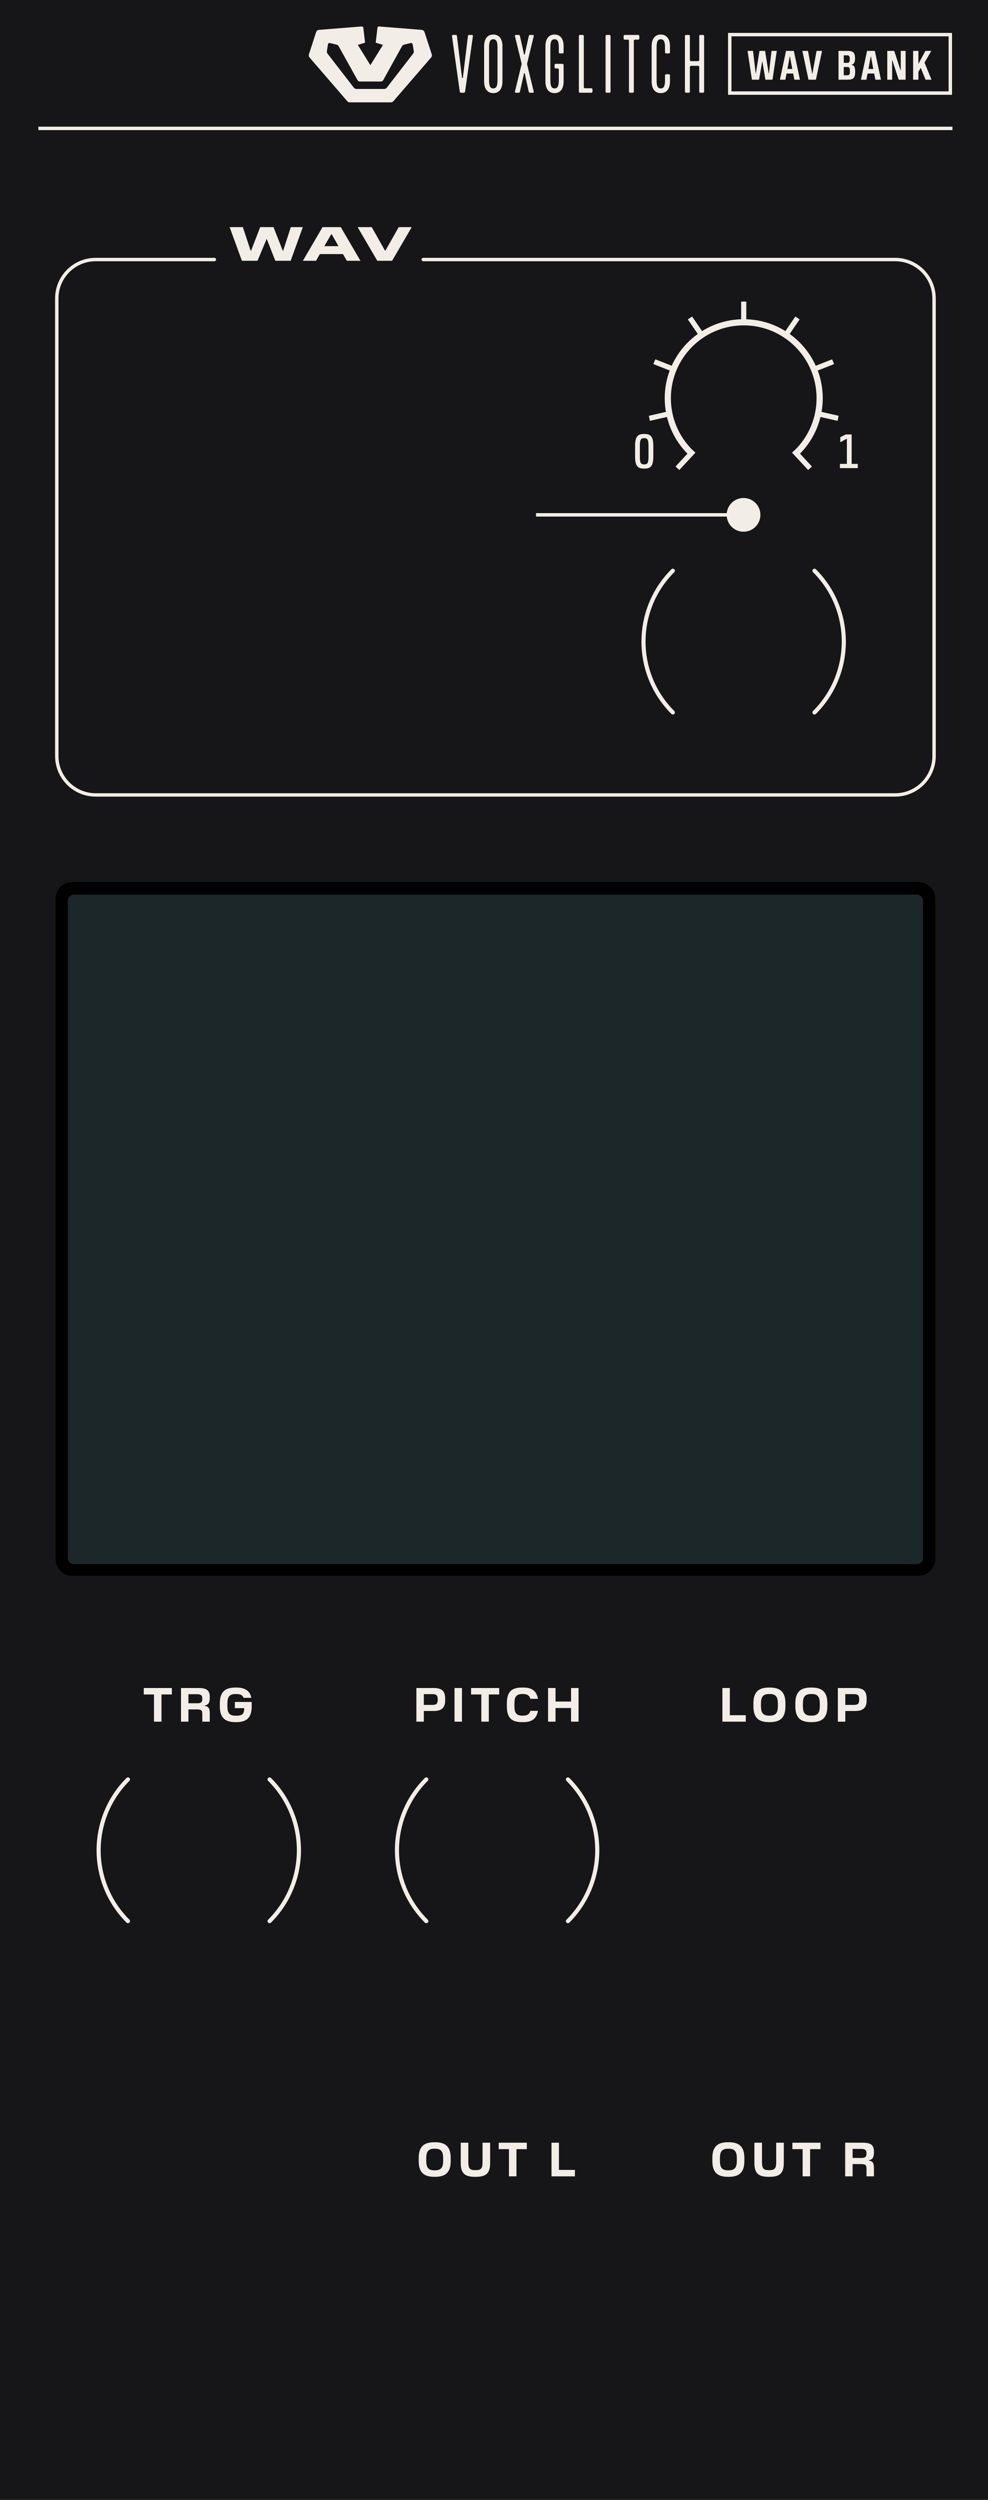 <?xml version="1.0" encoding="UTF-8" standalone="no"?>
<!-- Generator: Adobe Illustrator 26.1.0, SVG Export Plug-In . SVG Version: 6.00 Build 0)  -->

<svg
   version="1.1"
   id="Ebene_1"
   x="0px"
   y="0px"
   width="50.8mm"
   height="128.5mm"
   viewBox="0 0 144 364.252"
   xml:space="preserve"
   sodipodi:docname="panel.svg"
   inkscape:version="1.2.2 (732a01da63, 2022-12-09)"
   xmlns:inkscape="http://www.inkscape.org/namespaces/inkscape"
   xmlns:sodipodi="http://sodipodi.sourceforge.net/DTD/sodipodi-0.dtd"
   xmlns="http://www.w3.org/2000/svg"
   xmlns:svg="http://www.w3.org/2000/svg"><defs
   id="defs61" /><sodipodi:namedview
   id="namedview59"
   pagecolor="#ffffff"
   bordercolor="#666666"
   borderopacity="1.0"
   inkscape:pageshadow="2"
   inkscape:pageopacity="0.0"
   inkscape:pagecheckerboard="0"
   showgrid="false"
   inkscape:zoom="2.3966923"
   inkscape:cx="122.25182"
   inkscape:cy="100.13801"
   inkscape:window-width="3840"
   inkscape:window-height="2054"
   inkscape:window-x="2869"
   inkscape:window-y="-11"
   inkscape:window-maximized="1"
   inkscape:current-layer="Ebene_1"
   inkscape:document-units="mm"
   inkscape:showpageshadow="2"
   inkscape:deskcolor="#d1d1d1" />
<style
   type="text/css"
   id="style2">
	.st0{fill:#F3EDE7;}
	.st1{fill:#FFFFFF;}
	.st2{fill:#1C2729;}
</style>
<rect
   style="fill:#161517;fill-opacity:1;stroke-width:0.726"
   id="rect350"
   width="144"
   height="364.252"
   x="-4.4408921e-15"
   y="-1.4210855e-14" /><path
   class="st0"
   d="m 99.996,13.513 h 0.384 c 0.112,0 0.169,-0.067 0.169,-0.168 V 9.762 c 0,-0.101 0.067,-0.168 0.169,-0.168 h 1.015 c 0.102,0 0.181,0.067 0.181,0.168 v 3.583 c 0,0.101 0.068,0.168 0.169,0.168 h 0.373 c 0.112,0 0.169,-0.067 0.169,-0.168 V 5.259 c 0,-0.101 -0.068,-0.168 -0.169,-0.168 h -0.373 c -0.112,0 -0.169,0.067 -0.169,0.168 V 8.74 c 0,0.101 -0.079,0.168 -0.181,0.168 h -1.015 c -0.102,0 -0.169,-0.067 -0.169,-0.168 V 5.259 c 0,-0.101 -0.067,-0.168 -0.169,-0.168 h -0.384 c -0.112,0 -0.169,0.067 -0.169,0.168 v 8.086 c 0,0.101 0.068,0.168 0.169,0.168 z m -5.02,-1.639 c 0,1.033 0.462,1.696 1.33,1.696 0.88,0 1.342,-0.674 1.342,-1.696 v -0.887 c 0,-0.101 -0.067,-0.168 -0.169,-0.168 h -0.384 c -0.101,0 -0.169,0.067 -0.169,0.168 v 0.674 c 0,0.831 -0.146,1.224 -0.62,1.224 -0.474,0 -0.608,-0.393 -0.608,-1.224 V 6.943 c 0,-0.831 0.135,-1.224 0.608,-1.224 0.473,0 0.62,0.393 0.62,1.224 v 0.674 c 0,0.101 0.068,0.168 0.169,0.168 h 0.384 c 0.102,0 0.169,-0.067 0.169,-0.168 V 6.73 c 0,-1.022 -0.462,-1.696 -1.342,-1.696 -0.868,0 -1.33,0.663 -1.33,1.696 z m -4.084,-6.267 c 0,0.112 0.067,0.168 0.169,0.168 h 0.439 c 0.102,0 0.169,0.067 0.169,0.168 v 7.401 c 0,0.101 0.068,0.168 0.17,0.168 h 0.372 c 0.112,0 0.169,-0.067 0.169,-0.168 v -7.4 c 0,-0.101 0.067,-0.168 0.169,-0.168 h 0.462 c 0.102,0 0.17,-0.067 0.17,-0.168 V 5.259 c 0,-0.112 -0.068,-0.168 -0.17,-0.168 h -1.95 c -0.102,0 -0.169,0.067 -0.169,0.168 z m -2.461,7.906 h 0.384 c 0.112,0 0.169,-0.067 0.169,-0.168 V 5.259 c 0,-0.101 -0.067,-0.168 -0.169,-0.168 h -0.384 c -0.112,0 -0.169,0.067 -0.169,0.168 v 8.086 c 0,0.101 0.067,0.168 0.169,0.168 z m -4.062,-0.168 c 0,0.101 0.067,0.168 0.169,0.168 h 1.646 c 0.102,0 0.169,-0.067 0.169,-0.168 V 13.03 c 0,-0.101 -0.067,-0.168 -0.169,-0.168 h -0.925 c -0.102,0 -0.169,-0.067 -0.169,-0.168 V 5.259 c 0,-0.101 -0.067,-0.168 -0.169,-0.168 h -0.384 c -0.112,0 -0.169,0.067 -0.169,0.168 v 8.086 z m -4.873,-1.471 c 0,1.033 0.462,1.696 1.33,1.696 0.88,0 1.319,-0.674 1.319,-1.696 V 9.47 c 0,-0.101 -0.067,-0.168 -0.169,-0.168 h -0.981 c -0.102,0 -0.169,0.067 -0.169,0.168 v 0.337 c 0,0.112 0.067,0.168 0.169,0.168 h 0.282 c 0.102,0 0.169,0.067 0.169,0.168 v 1.516 c 0,0.831 -0.146,1.224 -0.62,1.224 -0.474,0 -0.608,-0.393 -0.608,-1.224 V 6.943 c 0,-0.831 0.135,-1.224 0.608,-1.224 0.473,0 0.62,0.393 0.62,1.224 v 0.674 c 0,0.101 0.067,0.168 0.169,0.168 h 0.361 c 0.102,0 0.169,-0.067 0.169,-0.168 V 6.73 c 0,-1.022 -0.439,-1.696 -1.319,-1.696 -0.868,0 -1.33,0.663 -1.33,1.696 z m -4.333,1.639 h 0.451 c 0.079,0 0.146,-0.067 0.169,-0.168 l 0.598,-2.684 h 0.091 l 0.586,2.684 c 0.022,0.101 0.102,0.168 0.181,0.168 h 0.439 c 0.079,0 0.136,-0.067 0.113,-0.168 l -0.97,-3.976 0.011,-0.135 0.959,-3.976 c 0.022,-0.101 -0.034,-0.168 -0.113,-0.168 h -0.439 c -0.079,0 -0.146,0.067 -0.169,0.168 l -0.598,2.695 h -0.091 l -0.598,-2.695 c -0.022,-0.101 -0.09,-0.168 -0.169,-0.168 h -0.451 c -0.067,0 -0.135,0.067 -0.112,0.168 l 0.97,3.976 v 0.135 l -0.97,3.976 c -0.023,0.101 0.045,0.168 0.112,0.168 z m -3.882,-1.853 V 6.943 c 0,-0.831 0.135,-1.224 0.609,-1.224 0.485,0 0.62,0.393 0.62,1.224 v 4.717 c 0,0.831 -0.135,1.224 -0.62,1.224 -0.473,0 -0.609,-0.393 -0.609,-1.224 z m -0.721,0.214 c 0,1.033 0.462,1.696 1.331,1.696 0.88,0 1.342,-0.663 1.342,-1.696 V 6.73 c 0,-1.033 -0.462,-1.696 -1.342,-1.696 -0.868,0 -1.331,0.663 -1.331,1.696 z m -3.363,1.639 h 0.406 c 0.113,0 0.169,-0.056 0.191,-0.213 l 1.128,-8.007 c 0.022,-0.168 -0.068,-0.202 -0.169,-0.202 h -0.35 c -0.124,0 -0.191,0.034 -0.203,0.18 l -0.744,6.098 h -0.113 l -0.744,-6.099 c -0.011,-0.146 -0.079,-0.18 -0.203,-0.18 h -0.35 c -0.102,0 -0.192,0.034 -0.169,0.202 l 1.128,8.007 c 0.023,0.158 0.079,0.214 0.192,0.214 z"
   id="path4"
   style="fill:#f3ede7;fill-opacity:1;stroke:none" /><path
   class="st0"
   d="m 98.276,103.595 c -2.793,-2.793 -4.188,-6.45 -4.188,-10.111 0,-3.66 1.395,-7.318 4.188,-10.111 0.117,-0.117 0.117,-0.307 0,-0.424 -0.117,-0.117 -0.307,-0.117 -0.424,0 -2.909,2.908 -4.364,6.723 -4.364,10.535 0,3.812 1.455,7.626 4.364,10.535 0.117,0.117 0.307,0.117 0.424,0 0.117,-0.117 0.117,-0.307 0,-0.424 z"
   id="path6"
   style="fill:#f3ede7;fill-opacity:1;stroke:none" /><path
   class="st0"
   d="m 118.497,83.374 c 2.793,2.793 4.188,6.45 4.188,10.111 0,3.66 -1.395,7.318 -4.188,10.111 -0.117,0.117 -0.117,0.307 0,0.424 0.117,0.117 0.307,0.117 0.424,0 2.909,-2.908 4.364,-6.723 4.364,-10.535 0,-3.812 -1.455,-7.626 -4.364,-10.535 -0.117,-0.117 -0.307,-0.117 -0.424,0 -0.117,0.116 -0.117,0.306 0,0.424 z"
   id="path8"
   style="fill:#f3ede7;fill-opacity:1;stroke:none" /><path
   class="st0"
   d="m 18.86,279.706 c -2.793,-2.793 -4.188,-6.45 -4.188,-10.111 0,-3.66 1.395,-7.318 4.188,-10.111 0.117,-0.117 0.117,-0.307 0,-0.424 -0.117,-0.117 -0.307,-0.117 -0.424,0 -2.909,2.908 -4.364,6.723 -4.364,10.535 0,3.812 1.455,7.626 4.364,10.535 0.117,0.117 0.307,0.117 0.424,0 0.117,-0.117 0.117,-0.307 0,-0.424 z"
   id="path10"
   style="fill:#f3ede7;fill-opacity:1;stroke:none" /><path
   class="st0"
   d="m 39.081,259.485 c 2.793,2.793 4.188,6.45 4.188,10.11 0,3.66 -1.395,7.318 -4.188,10.111 -0.117,0.117 -0.117,0.307 0,0.424 0.117,0.117 0.307,0.117 0.424,0 2.909,-2.908 4.364,-6.723 4.364,-10.535 0,-3.812 -1.455,-7.626 -4.364,-10.535 -0.117,-0.117 -0.307,-0.117 -0.424,0 -0.117,0.118 -0.117,0.308 0,0.425 z"
   id="path12"
   style="fill:#f3ede7;fill-opacity:1;stroke:none" /><path
   class="st0"
   d="m 62.343,279.706 c -2.793,-2.793 -4.188,-6.45 -4.188,-10.111 0,-3.66 1.395,-7.318 4.188,-10.111 0.117,-0.117 0.117,-0.307 0,-0.424 -0.117,-0.117 -0.307,-0.117 -0.424,0 -2.909,2.908 -4.364,6.723 -4.364,10.535 0,3.812 1.455,7.626 4.364,10.535 0.117,0.117 0.307,0.117 0.424,0 0.117,-0.117 0.117,-0.307 0,-0.424 z"
   id="path14"
   style="fill:#f3ede7;fill-opacity:1;stroke:none" /><path
   class="st0"
   d="m 82.564,259.485 c 2.793,2.793 4.188,6.45 4.188,10.11 0,3.66 -1.395,7.318 -4.188,10.111 -0.117,0.117 -0.117,0.307 0,0.424 0.117,0.117 0.307,0.117 0.424,0 2.909,-2.908 4.364,-6.723 4.364,-10.535 0,-3.812 -1.455,-7.626 -4.364,-10.535 -0.117,-0.117 -0.307,-0.117 -0.424,0 -0.117,0.118 -0.117,0.308 0,0.425 z"
   id="path16"
   style="fill:#f3ede7;fill-opacity:1;stroke:none" /><path
   class="st0"
   d="m 122.072,61.319 c 0.059,-0.243 0.11,-0.488 0.156,-0.736 l -2.488,-0.566 c 0.113,-0.648 0.176,-1.313 0.175,-1.993 0,-1.421 -0.259,-2.781 -0.73,-4.038 l 2.38,-0.935 c -0.089,-0.235 -0.184,-0.467 -0.285,-0.696 l -2.384,0.936 c -0.84,-1.86 -2.158,-3.455 -3.8,-4.631 l 1.446,-2.117 c -0.204,-0.145 -0.412,-0.285 -0.624,-0.42 l -1.447,2.118 c -1.663,-1.035 -3.61,-1.656 -5.697,-1.723 v -2.566 c -0.125,-0.003 -0.25,-0.01 -0.376,-0.01 -0.126,0 -0.251,0.006 -0.376,0.01 v 2.566 c -2.087,0.067 -4.033,0.688 -5.697,1.723 l -1.447,-2.118 c -0.212,0.134 -0.42,0.275 -0.624,0.42 l 1.446,2.117 c -1.641,1.176 -2.96,2.772 -3.8,4.631 l -2.384,-0.936 c -0.101,0.229 -0.196,0.461 -0.285,0.696 l 2.38,0.935 c -0.471,1.257 -0.73,2.617 -0.73,4.038 0,0.68 0.062,1.345 0.175,1.993 l -2.488,0.566 c 0.046,0.248 0.098,0.493 0.156,0.736 l 2.485,-0.565 c 0.5,2.054 1.549,3.893 2.984,5.349 l -1.731,1.865 c 0.177,0.177 0.361,0.348 0.548,0.516 l 2.351,-2.532 -0.551,-0.512 -0.003,0.003 c -1.872,-1.915 -3.026,-4.529 -3.026,-7.419 0,-2.933 1.188,-5.584 3.109,-7.507 1.923,-1.922 4.574,-3.109 7.507,-3.109 2.933,0 5.584,1.188 7.507,3.109 1.922,1.923 3.109,4.574 3.109,7.507 0,2.889 -1.154,5.503 -3.026,7.419 l -0.003,-0.003 -0.551,0.512 2.351,2.532 c 0.187,-0.167 0.37,-0.339 0.548,-0.516 l -1.731,-1.865 c 1.435,-1.456 2.484,-3.295 2.984,-5.349 z"
   id="path18"
   style="fill:#f3ede7;fill-opacity:1;stroke:none" /><path
   class="st0"
   d="m 93.892,67.667 c -0.479,0 -0.634,-0.21 -0.634,-1.093 v -1.632 c 0,-0.883 0.155,-1.1 0.634,-1.1 0.471,0 0.626,0.217 0.626,1.1 v 1.632 c 0,0.884 -0.147,1.093 -0.626,1.093 z m 0.042,0.61 c 0.887,0 1.287,-0.371 1.287,-1.758 v -1.521 c 0,-1.4 -0.394,-1.765 -1.287,-1.765 h -0.085 c -0.886,0 -1.287,0.364 -1.287,1.765 v 1.521 c 0,1.387 0.401,1.758 1.287,1.758 z"
   id="path20"
   style="fill:#f3ede7;fill-opacity:1;stroke:none" /><polygon
   class="st0"
   points="123.187,63.927 123.222,63.927 123.222,67.59 122.209,67.59 122.209,68.207 124.812,68.207 124.812,67.59 123.918,67.59 123.918,63.304 123.053,63.304 122.265,63.703 122.265,64.446 "
   id="polygon22"
   transform="translate(0.209)"
   style="fill:#f3ede7;fill-opacity:1;stroke:none" /><path
   class="st0"
   d="m 34.422,250.925 c 1.576,0 2.262,-0.686 2.262,-2.304 v -0.637 h -2.452 v 0.903 h 1.359 c 0,0.785 -0.238,1.1 -1.121,1.1 h -0.154 c -0.973,0 -1.176,-0.525 -1.176,-1.421 v -0.309 c 0,-0.889 0.203,-1.429 1.176,-1.429 h 0.119 c 0.588,0 0.938,0.168 1.058,0.553 h 1.142 c -0.217,-1.057 -0.952,-1.499 -2.213,-1.499 h -0.091 c -1.59,0 -2.29,0.693 -2.29,2.311 v 0.427 c 0,1.618 0.7,2.304 2.29,2.304 h 0.091 z m -5.747,-4.069 c 0.616,0 0.812,0.154 0.812,0.651 v 0.042 c 0,0.469 -0.196,0.623 -0.701,0.623 h -1.324 v -1.316 z m -1.212,2.213 h 1.205 c 0.645,0 0.82,0.119 0.82,0.672 v 1.114 h 1.085 v -1.184 c 0,-0.854 -0.231,-1.03 -0.75,-1.114 v -0.049 c 0.525,-0.084 0.75,-0.406 0.75,-1.135 v -0.126 c 0,-0.953 -0.448,-1.296 -1.667,-1.296 h -2.528 v 4.903 h 1.085 z m -3.926,-2.178 h 1.513 v -0.938 h -4.097 v 0.938 h 1.492 v 3.964 h 1.093 v -3.964 z"
   id="path24"
   style="fill:#f3ede7;fill-opacity:1;stroke:none" /><path
   class="st0"
   d="m 60.01,33.094 h -1.898 l -1.94,3.425 h -0.063 l -1.926,-3.425 h -2.059 l 2.865,4.903 h 2.157 z m -11.671,1.036 0.995,1.737 h -2.059 l 1.001,-1.737 z m 1.331,-1.036 h -2.661 l -2.865,4.903 h 1.919 l 0.553,-0.974 h 3.376 l 0.561,0.974 h 1.982 z m -5.534,0 h -1.751 l -1.113,3.432 h -0.063 l -1.345,-3.432 h -1.94 l -1.331,3.432 h -0.063 l -1.135,-3.432 h -1.926 l 1.786,4.903 h 2.276 l 1.338,-3.194 1.261,3.194 h 2.234 z"
   id="path26"
   style="fill:#f3ede7;fill-opacity:1;stroke:none" /><path
   class="st0"
   d="m 84.321,245.952 h -1.092 v 1.975 h -2.262 v -1.975 h -1.085 v 4.903 h 1.085 v -1.989 h 2.262 v 1.989 h 1.093 v -4.903 z m -8.072,4.973 c 1.345,0 1.94,-0.532 2.165,-1.646 h -1.114 c -0.14,0.504 -0.477,0.7 -1.085,0.7 h -0.091 c -0.974,0 -1.148,-0.539 -1.148,-1.429 v -0.294 c 0,-0.889 0.175,-1.429 1.148,-1.429 h 0.091 c 0.609,0 0.945,0.196 1.085,0.701 h 1.114 c -0.224,-1.114 -0.82,-1.646 -2.165,-1.646 h -0.161 c -1.583,0 -2.213,0.687 -2.213,2.304 v 0.434 c 0,1.618 0.63,2.304 2.213,2.304 h 0.161 z m -5.005,-4.034 h 1.513 v -0.938 h -4.097 v 0.938 h 1.492 v 3.964 h 1.093 v -3.964 z m -3.913,-0.939 h -1.085 v 4.903 h 1.085 z m -4.305,0.89 c 0.588,0 0.771,0.196 0.771,0.75 v 0.07 c 0,0.54 -0.168,0.75 -0.764,0.75 h -1.261 v -1.569 h 1.254 z m -1.254,2.458 h 1.429 c 1.198,0 1.681,-0.498 1.681,-1.562 v -0.21 c 0,-1.156 -0.483,-1.576 -1.681,-1.576 h -2.514 v 4.903 h 1.085 z"
   id="path28"
   style="fill:#f3ede7;fill-opacity:1;stroke:none" /><path
   class="st0"
   d="m 124.455,246.842 c 0.588,0 0.771,0.196 0.771,0.75 v 0.07 c 0,0.54 -0.168,0.75 -0.764,0.75 h -1.261 v -1.569 h 1.254 z m -1.254,2.458 h 1.429 c 1.198,0 1.681,-0.498 1.681,-1.562 v -0.21 c 0,-1.156 -0.483,-1.576 -1.681,-1.576 h -2.514 v 4.903 h 1.085 z m -5.005,0.679 c -0.973,0 -1.176,-0.539 -1.176,-1.429 v -0.294 c 0,-0.889 0.203,-1.429 1.176,-1.429 h 0.119 c 0.967,0 1.17,0.54 1.17,1.429 v 0.294 c 0,0.903 -0.203,1.415 -1.17,1.429 z m 0.106,0.946 c 1.576,0 2.283,-0.686 2.283,-2.304 v -0.427 c 0,-1.618 -0.708,-2.311 -2.283,-2.311 h -0.091 c -1.59,0 -2.29,0.693 -2.29,2.311 v 0.427 c 0,1.618 0.7,2.304 2.29,2.304 z m -6.216,-0.946 c -0.974,0 -1.177,-0.539 -1.177,-1.429 v -0.294 c 0,-0.889 0.203,-1.429 1.177,-1.429 h 0.119 c 0.967,0 1.17,0.54 1.17,1.429 v 0.294 c 0,0.903 -0.203,1.415 -1.17,1.429 z m 0.105,0.946 c 1.576,0 2.283,-0.686 2.283,-2.304 v -0.427 c 0,-1.618 -0.708,-2.311 -2.283,-2.311 h -0.091 c -1.59,0 -2.29,0.693 -2.29,2.311 v 0.427 c 0,1.618 0.7,2.304 2.29,2.304 z m -3.493,-1.008 h -2.325 v -3.964 h -1.085 v 4.903 h 3.411 v -0.939 z"
   id="path30"
   style="fill:#f3ede7;fill-opacity:1;stroke:none" /><path
   class="st0"
   d="m 83.791,316.167 h -2.325 v -3.964 h -1.085 v 4.903 h 3.411 v -0.939 z m -8.519,-3.026 h 1.513 v -0.938 h -4.097 v 0.938 h 1.492 v 3.964 h 1.093 v -3.964 z m -5.929,4.034 c 1.513,0 2.094,-0.518 2.094,-2.031 v -2.942 h -1.106 v 2.879 c 0,0.847 -0.238,1.121 -0.96,1.121 h -0.154 c -0.722,0 -0.959,-0.266 -0.959,-1.121 v -2.879 h -1.107 v 2.942 c 0,1.513 0.575,2.031 2.094,2.031 z m -6.041,-0.946 c -0.974,0 -1.177,-0.539 -1.177,-1.429 v -0.294 c 0,-0.889 0.203,-1.429 1.177,-1.429 h 0.119 c 0.967,0 1.17,0.54 1.17,1.429 v 0.294 c 0,0.903 -0.203,1.415 -1.17,1.429 z m 0.105,0.946 c 1.576,0 2.283,-0.686 2.283,-2.304 v -0.427 c 0,-1.618 -0.708,-2.311 -2.283,-2.311 h -0.091 c -1.59,0 -2.29,0.693 -2.29,2.311 v 0.427 c 0,1.618 0.7,2.304 2.29,2.304 z"
   id="path32"
   style="fill:#f3ede7;fill-opacity:1;stroke:none" /><path
   class="st0"
   d="m 125.479,313.106 c 0.616,0 0.812,0.154 0.812,0.651 v 0.042 c 0,0.469 -0.196,0.623 -0.701,0.623 h -1.324 v -1.316 z m -1.212,2.213 h 1.205 c 0.645,0 0.82,0.119 0.82,0.672 v 1.114 h 1.085 v -1.184 c 0,-0.854 -0.231,-1.03 -0.75,-1.114 v -0.049 c 0.525,-0.084 0.75,-0.406 0.75,-1.135 v -0.126 c 0,-0.953 -0.448,-1.296 -1.667,-1.296 h -2.528 v 4.903 h 1.085 z m -6.194,-2.178 h 1.513 v -0.938 h -4.097 v 0.938 h 1.492 v 3.964 h 1.093 v -3.964 z m -5.929,4.034 c 1.513,0 2.094,-0.518 2.094,-2.031 v -2.942 h -1.106 v 2.879 c 0,0.847 -0.238,1.121 -0.96,1.121 h -0.154 c -0.722,0 -0.959,-0.266 -0.959,-1.121 v -2.879 h -1.107 v 2.942 c 0,1.513 0.575,2.031 2.094,2.031 z m -6.041,-0.946 c -0.974,0 -1.177,-0.539 -1.177,-1.429 v -0.294 c 0,-0.889 0.203,-1.429 1.177,-1.429 h 0.119 c 0.967,0 1.17,0.54 1.17,1.429 v 0.294 c 0,0.903 -0.203,1.415 -1.17,1.429 z m 0.105,0.946 c 1.576,0 2.283,-0.686 2.283,-2.304 v -0.427 c 0,-1.618 -0.708,-2.311 -2.283,-2.311 h -0.091 c -1.59,0 -2.29,0.693 -2.29,2.311 v 0.427 c 0,1.618 0.7,2.304 2.29,2.304 z"
   id="path34"
   style="fill:#f3ede7;fill-opacity:1;stroke:none" /><path
   class="st0"
   d="m 61.689,38.065 h 68.781 c 1.498,0 2.851,0.606 3.833,1.588 0.981,0.982 1.587,2.335 1.588,3.833 v 66.67 c 0,1.498 -0.606,2.851 -1.588,3.833 -0.982,0.981 -2.335,1.587 -3.833,1.588 H 13.947 c -1.498,0 -2.851,-0.606 -3.833,-1.588 -0.981,-0.982 -1.587,-2.335 -1.588,-3.833 v -66.67 c 0,-1.498 0.606,-2.851 1.588,-3.833 0.982,-0.981 2.335,-1.587 3.833,-1.588 h 17.293 c 0.137,0 0.249,-0.111 0.249,-0.249 0,-0.137 -0.111,-0.249 -0.249,-0.249 h -17.293 c -3.269,0 -5.918,2.65 -5.918,5.918 v 66.67 c 0,3.269 2.65,5.918 5.918,5.918 H 130.47 c 3.269,0 5.918,-2.65 5.918,-5.918 v -66.67 c 0,-3.269 -2.65,-5.918 -5.918,-5.918 H 61.689 c -0.137,0 -0.249,0.111 -0.249,0.249 10e-4,0.137 0.112,0.249 0.249,0.249 z"
   id="path36"
   style="fill:#f3ede7;fill-opacity:1;stroke:none" /><polyline
   class="st0"
   points="5.386,18.956 138.614,18.956 138.614,18.458 5.386,18.458  "
   id="polyline38"
   transform="translate(0.209)"
   style="fill:#f3ede7;fill-opacity:1;stroke:none" /><path
   class="st0"
   d="m 138.258,5.294 v 8.018 h -31.646 V 5.294 h 31.646 m 0.5,-0.499 h -0.5 -31.646 -0.5 v 0.5 8.018 0.5 h 0.5 31.646 0.5 v -0.5 -8.019 z"
   id="path40"
   style="fill:#f3ede7;fill-opacity:1;stroke:none" /><path
   class="st0"
   d="m 133.855,10.474 0.323,-0.558 h 0.031 l 0.689,1.697 h 0.87 l -1.02,-2.489 0.989,-1.709 h -0.863 l -0.996,1.859 h -0.023 V 7.415 h -0.768 v 4.198 h 0.768 z m -1.862,-3.059 h -0.707 v 2.836 h -0.03 l -0.923,-2.836 h -1.014 v 4.198 h 0.707 V 8.776 h 0.03 l 0.924,2.836 h 1.013 z m -5.051,0.804 0.336,1.829 h -0.702 l 0.336,-1.829 z m 0.564,-0.804 h -1.133 l -0.894,4.198 h 0.797 l 0.168,-0.899 h 0.966 l 0.174,0.899 h 0.815 z m -4.085,2.345 c 0.324,0 0.45,0.042 0.45,0.54 v 0.12 c 0,0.492 -0.126,0.552 -0.45,0.552 h -0.443 V 9.76 Z m 0,-1.697 c 0.312,0 0.432,0.06 0.432,0.545 v 0.024 c 0,0.48 -0.12,0.528 -0.42,0.528 h -0.455 V 8.063 Z m 1.218,2.344 c 0,-0.629 -0.162,-0.887 -0.516,-0.959 v -0.03 c 0.329,-0.072 0.497,-0.336 0.497,-0.87 V 8.506 c 0,-0.905 -0.329,-1.091 -1.127,-1.091 h -1.283 v 4.198 h 1.307 c 0.786,0 1.122,-0.198 1.122,-1.115 z m -4.825,-2.992 h -0.798 l -0.611,3.322 h -0.03 l -0.611,-3.322 h -0.821 l 0.894,4.198 h 1.085 z m -4.679,0.804 0.336,1.829 h -0.702 l 0.336,-1.829 z m 0.563,-0.804 h -1.133 l -0.894,4.198 h 0.797 l 0.168,-0.899 h 0.966 l 0.174,0.899 h 0.815 z m -2.478,0 h -0.768 l -0.384,3.274 h -0.036 l -0.521,-3.274 h -0.816 l -0.527,3.274 h -0.03 l -0.384,-3.274 h -0.797 l 0.636,4.198 h 1.037 l 0.474,-2.729 0.456,2.729 h 1.031 z"
   id="path42"
   style="fill:#f3ede7;fill-opacity:1;stroke:none" /><path
   class="st0"
   d="m 61.454,4.352 -6.214,-0.496 c -0.115,-0.009 -0.216,0.074 -0.229,0.189 l -0.252,2.175 1.058,0.32 -1.834,2.955 -1.833,-2.955 1.058,-0.32 -0.254,-2.176 c -0.013,-0.115 -0.115,-0.198 -0.229,-0.189 l -6.23,0.497 c -0.196,0.016 -0.364,0.148 -0.425,0.336 l -1.043,3.223 c -0.053,0.163 -0.017,0.342 0.095,0.471 l 5.492,6.364 c 0.092,0.107 0.227,0.169 0.368,0.169 h 5.986 c 0.141,0 0.276,-0.062 0.368,-0.169 l 5.494,-6.364 c 0.112,-0.13 0.148,-0.308 0.095,-0.471 l -1.046,-3.223 c -0.061,-0.188 -0.229,-0.321 -0.425,-0.336 z m -5.456,8.608 h -4.045 c -0.15,0 -0.293,-0.07 -0.385,-0.189 l -3.828,-4.953 c -0.083,-0.107 -0.118,-0.245 -0.096,-0.379 l 0.158,-0.97 c 0.023,-0.141 0.16,-0.232 0.298,-0.198 l 0.953,0.234 c 0.131,0.032 0.243,0.118 0.309,0.236 l 2.789,5.011 0.213,0.125 h 3.237 l 0.213,-0.126 2.772,-5.009 c 0.066,-0.119 0.179,-0.205 0.311,-0.238 l 0.952,-0.232 c 0.138,-0.034 0.275,0.057 0.298,0.198 l 0.159,0.967 c 0.022,0.134 -0.013,0.272 -0.096,0.379 l -3.829,4.953 c -0.091,0.121 -0.233,0.191 -0.383,0.191 z"
   id="path44"
   style="fill:#f3ede7;fill-opacity:1;stroke:none" /><circle
   class="st0"
   cx="108.37"
   cy="75.017"
   r="2.458"
   id="circle46"
   style="fill:#f3ede7;fill-opacity:1;stroke:none" /><path
   d="M 133.905,229.601 H 10.513 c -1.331,0 -2.41,-1.079 -2.41,-2.41 V 130.94 c 0,-1.331 1.079,-2.41 2.41,-2.41 H 133.905 c 1.331,0 2.41,1.079 2.41,2.41 v 96.251 c 0,1.331 -1.079,2.41 -2.41,2.41"
   id="path48"
   style="stroke:none" /><path
   class="st2"
   d="M 133.622,227.904 H 10.796 c -0.504,0 -0.912,-0.409 -0.912,-0.912 v -95.72 c 0,-0.504 0.409,-0.912 0.912,-0.912 H 133.621 c 0.504,0 0.912,0.409 0.912,0.912 v 95.72 c 0.001,0.504 -0.408,0.912 -0.911,0.912 z"
   id="path52"
   style="fill:#1c2729;fill-opacity:1;stroke:none" /><polyline
   class="st0"
   points="77.915,75.267 108.161,75.267 108.161,74.767 77.915,74.767  "
   id="polyline54"
   transform="translate(0.209)"
   style="fill:#f3ede7;fill-opacity:1;stroke:none" />
</svg>
